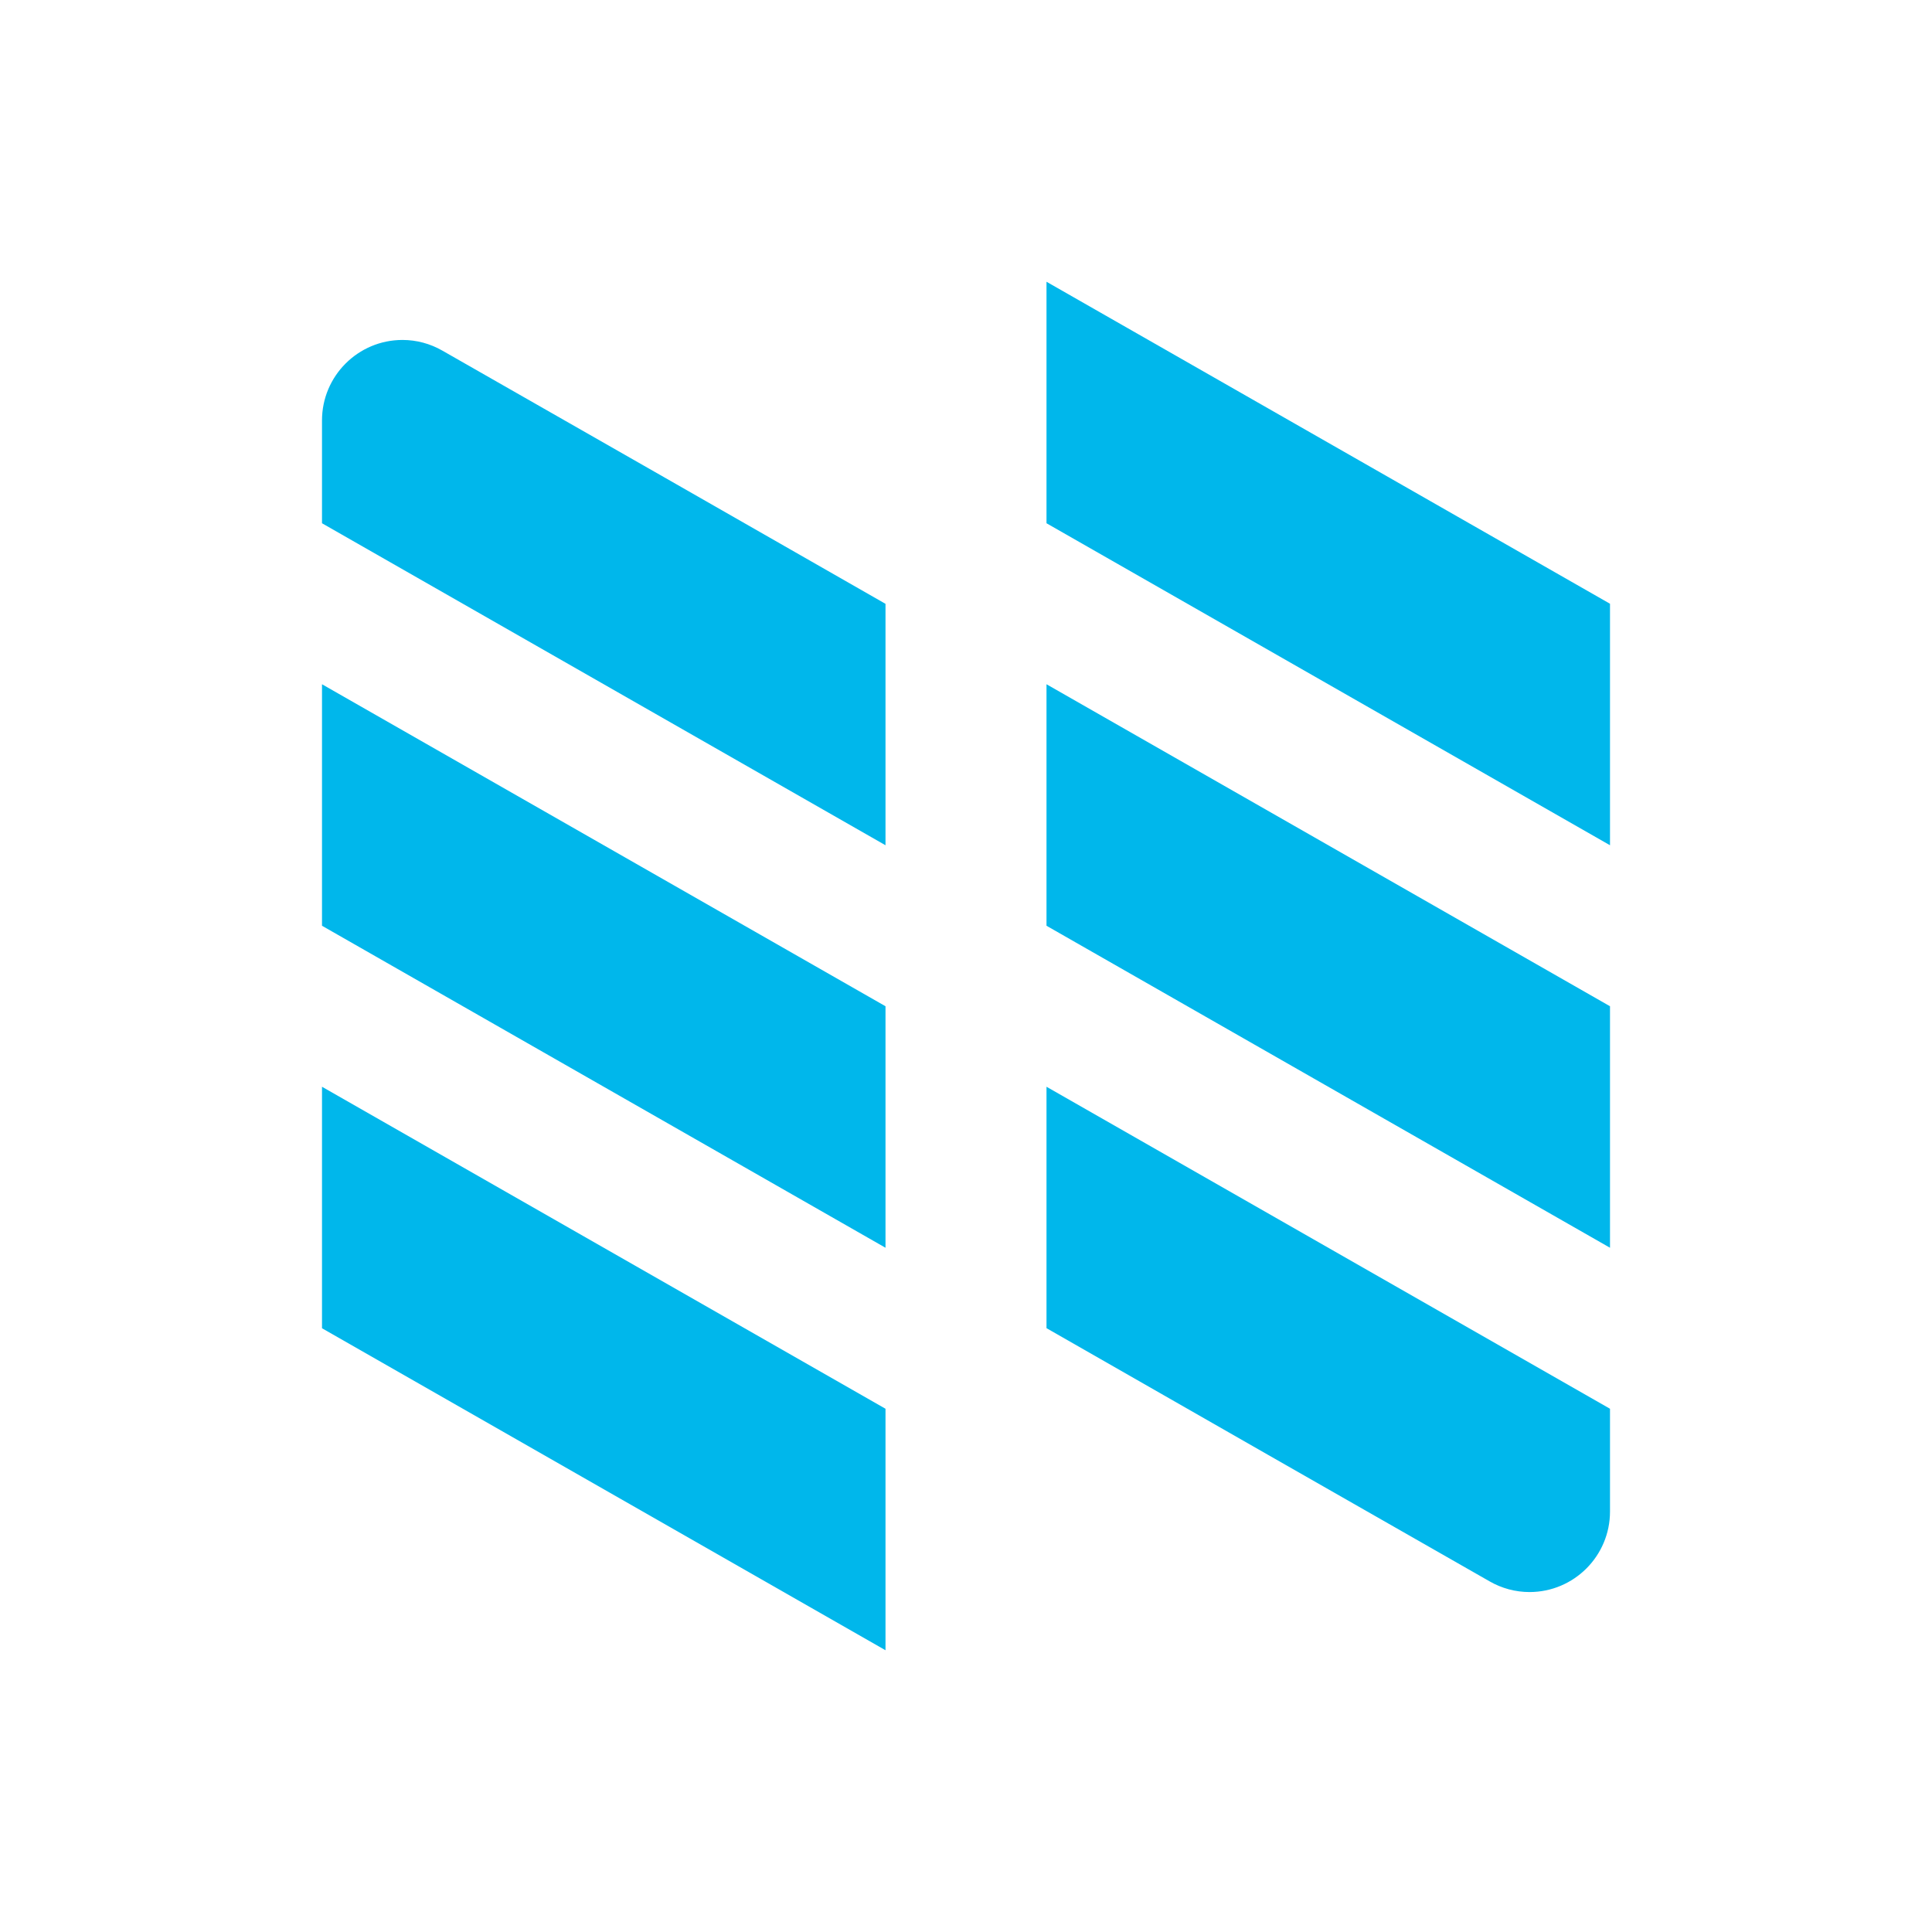<svg viewBox="0 0 24 24" xmlns="http://www.w3.org/2000/svg">
 <path d="m13 3.5 7 4v3l-7-4z" fill="#00b7eb" fill-rule="evenodd"/>
 <path d="m13 8.5 7 4v3l-7-4z" fill="#00b7eb" fill-rule="evenodd"/>
 <path d="m4 8.5 7 4v3l-7-4z" fill="#00b7eb" fill-rule="evenodd"/>
 <path d="m4 13.5 7 4v3l-7-4z" fill="#00b7eb" fill-rule="evenodd"/>
 <path d="m13 13.5 7 4v1.277c0 0.552-0.448 1-1 1-0.174 0-0.345-0.046-0.496-0.133-1.83-1.043-3.671-2.097-5.504-3.145z" fill="#00b7eb" fill-rule="evenodd"/>
 <path d="m11 10.5-7-4v-1.277c0-0.552 0.448-1 1-1 0.174 0 0.345 0.046 0.496 0.133 1.83 1.043 3.671 2.097 5.504 3.145z" fill="#00b7eb" fill-rule="evenodd"/>
</svg>
